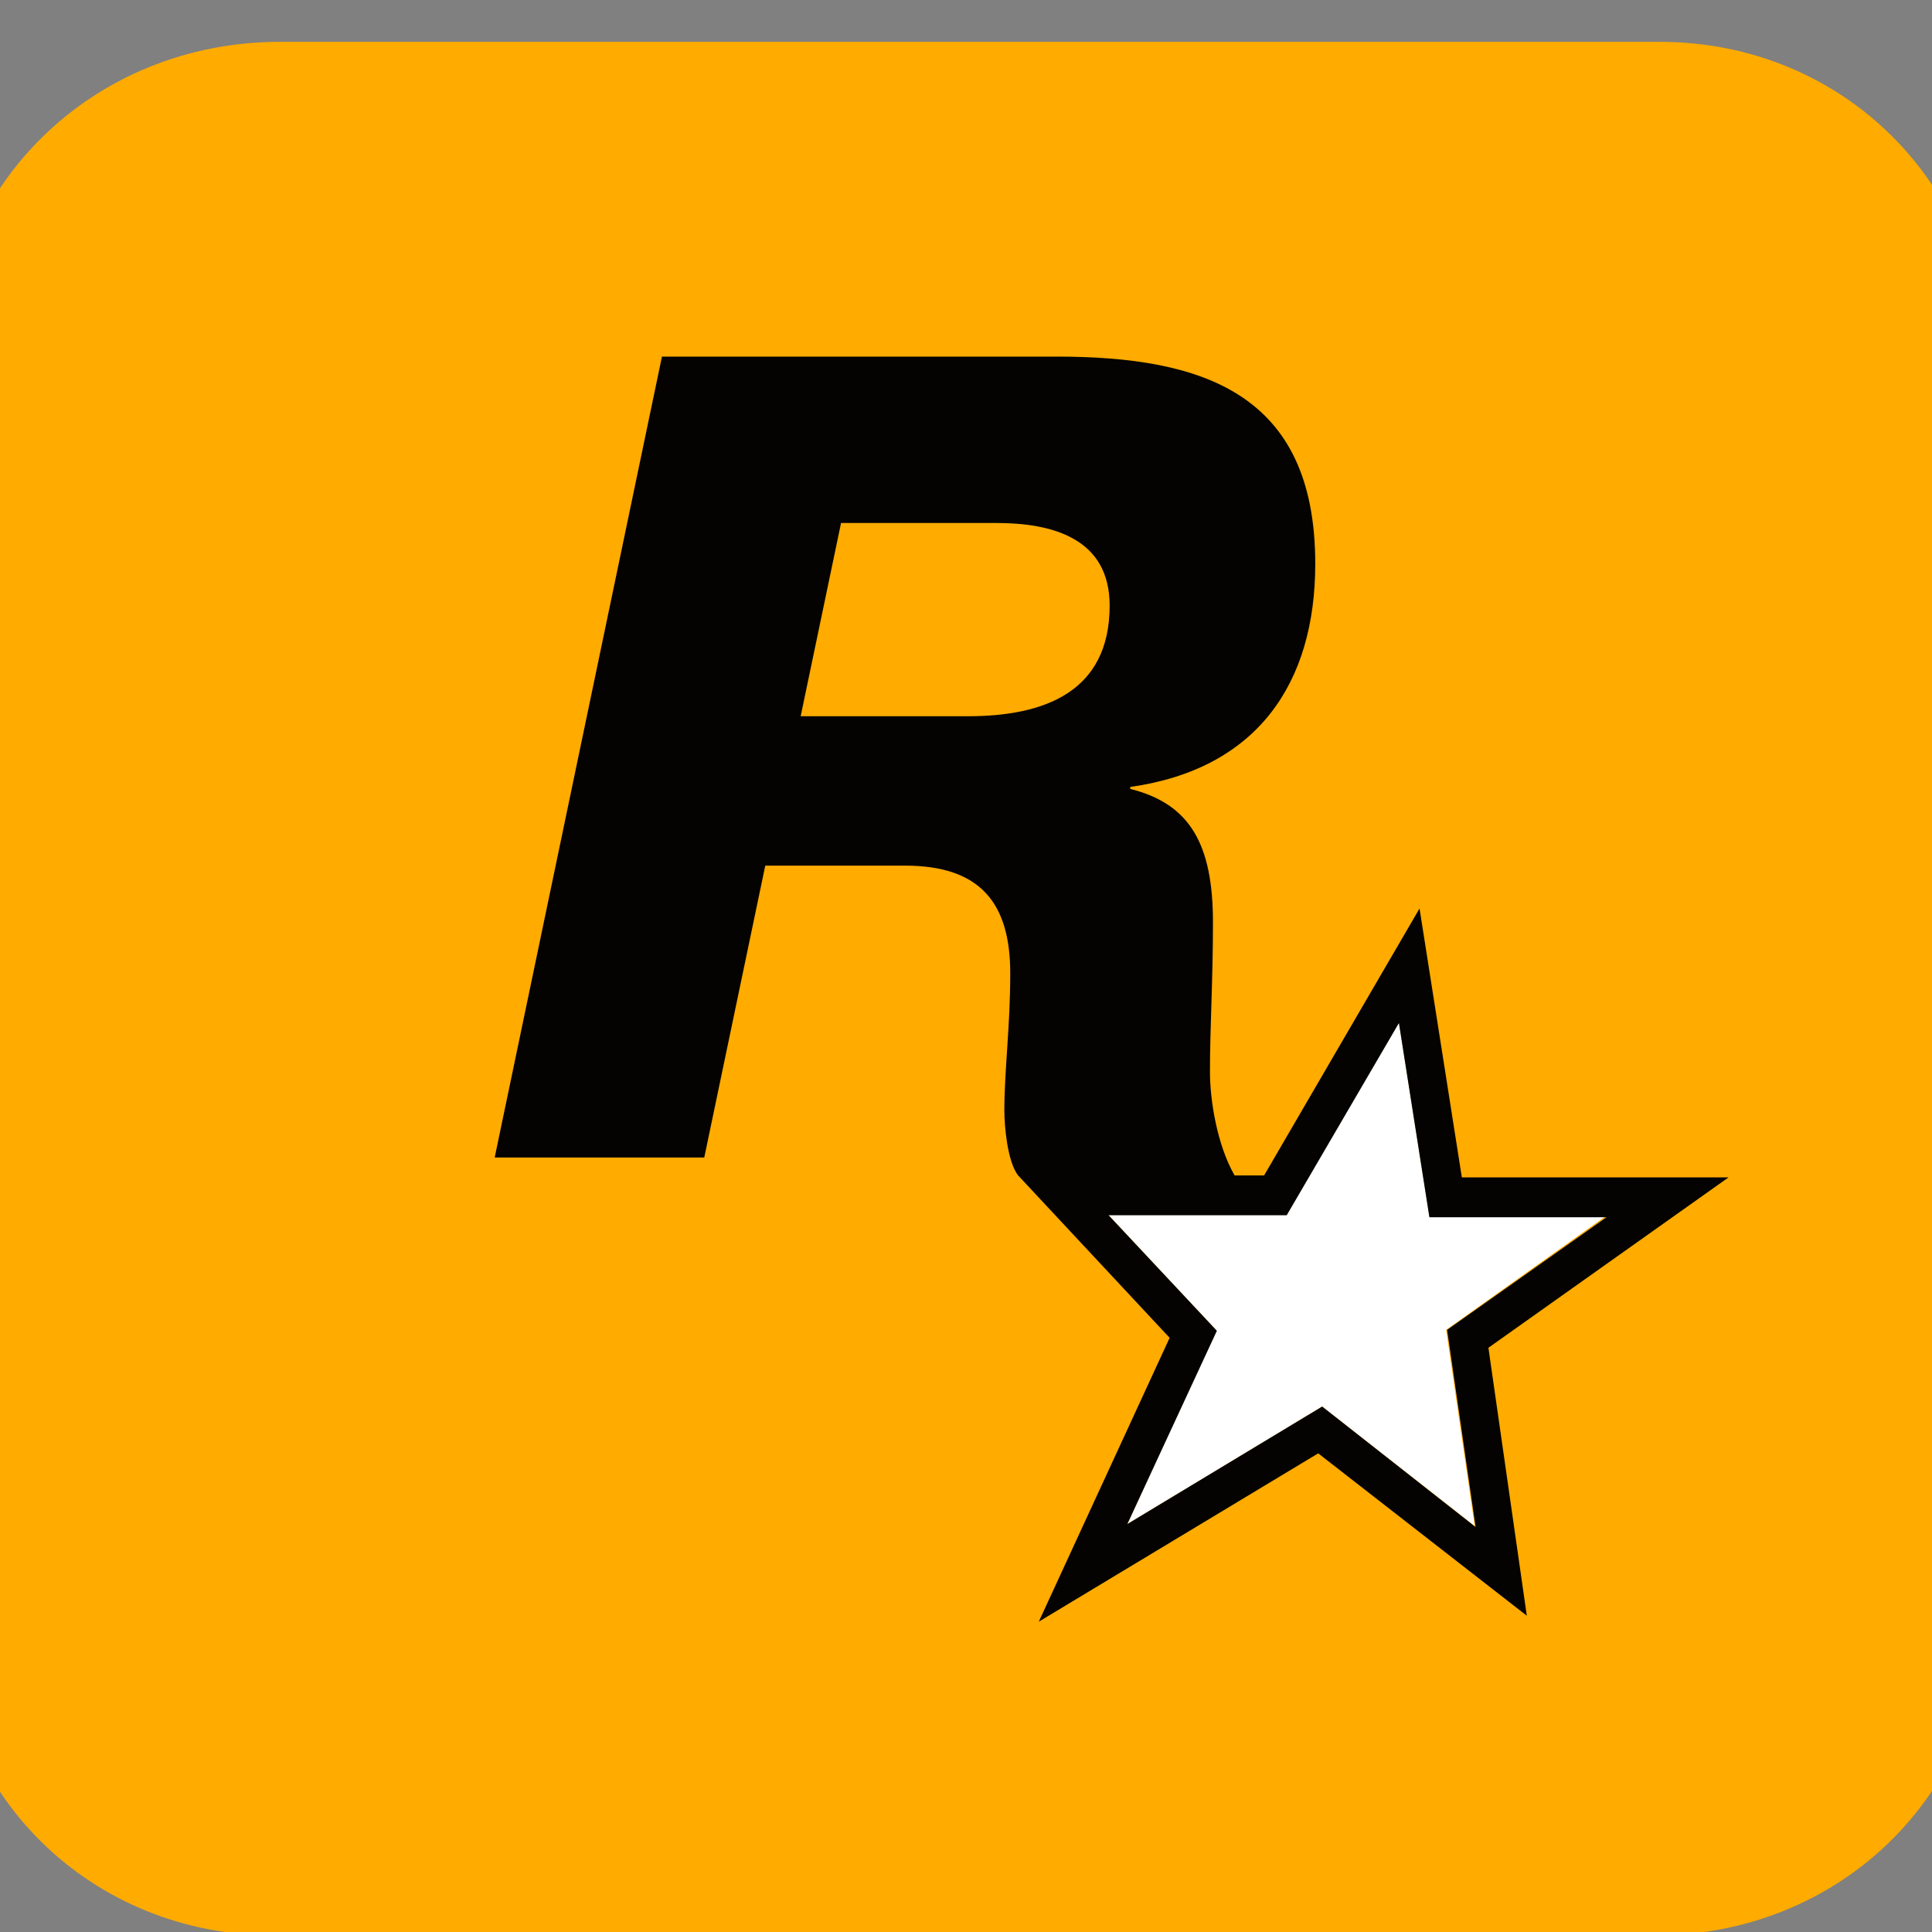 <?xml version="1.0" encoding="UTF-8"?> <svg xmlns="http://www.w3.org/2000/svg" width="40" height="40" viewBox="0 0 40 40" fill="none"><rect x="0" y="0" width="40" height="40" fill="#808080" stroke="none"/><g clip-path="url(#clip0_39_312)"><path d="M41.123 33.328C41.123 37.123 38.108 40.072 34.258 40.072H5.719C1.869 40.093 -1.125 37.123 -1.125 33.328V7.651C-1.125 3.857 1.91 0.866 5.801 0.866H34.36C38.169 0.866 41.144 3.836 41.144 7.651V33.328H41.123Z" fill="#FFAB00"></path><path d="M33.241 25.182H29.595L28.963 21.16L26.621 25.14H22.934L25.174 27.533L23.341 31.555L27.374 29.121L30.532 31.596L29.941 27.533" fill="white"></path><path d="M35.787 24.377H30.266L29.39 18.809L26.172 24.336H25.561C25.194 23.697 25.051 22.769 25.051 22.191C25.051 21.242 25.113 20.314 25.113 19.098C25.113 17.489 24.644 16.643 23.401 16.334V16.293C26.029 15.921 27.231 14.148 27.231 11.673C27.231 8.146 24.909 7.383 21.874 7.383H13.705L10.242 23.965H14.581L15.844 17.922H18.737C20.285 17.922 20.916 18.685 20.916 20.149C20.916 21.263 20.794 22.15 20.794 22.995C20.794 23.305 20.855 24.047 21.079 24.336L24.216 27.698L21.507 33.575L27.292 30.09L31.611 33.452L30.816 27.904L35.787 24.377ZM20.04 14.829H16.577L17.413 10.828H20.631C21.772 10.828 22.974 11.137 22.974 12.539C22.974 14.334 21.609 14.829 20.04 14.829ZM27.374 29.121L23.34 31.554L25.194 27.553L22.953 25.161H26.64L28.963 21.181L29.594 25.202H33.261L29.961 27.533L30.551 31.616L27.374 29.121Z" fill="#040301"></path></g><defs><clipPath id="clip0_39_312"><rect width="44" height="41" fill="white" transform="translate(-2)"></rect></clipPath></defs></svg> 